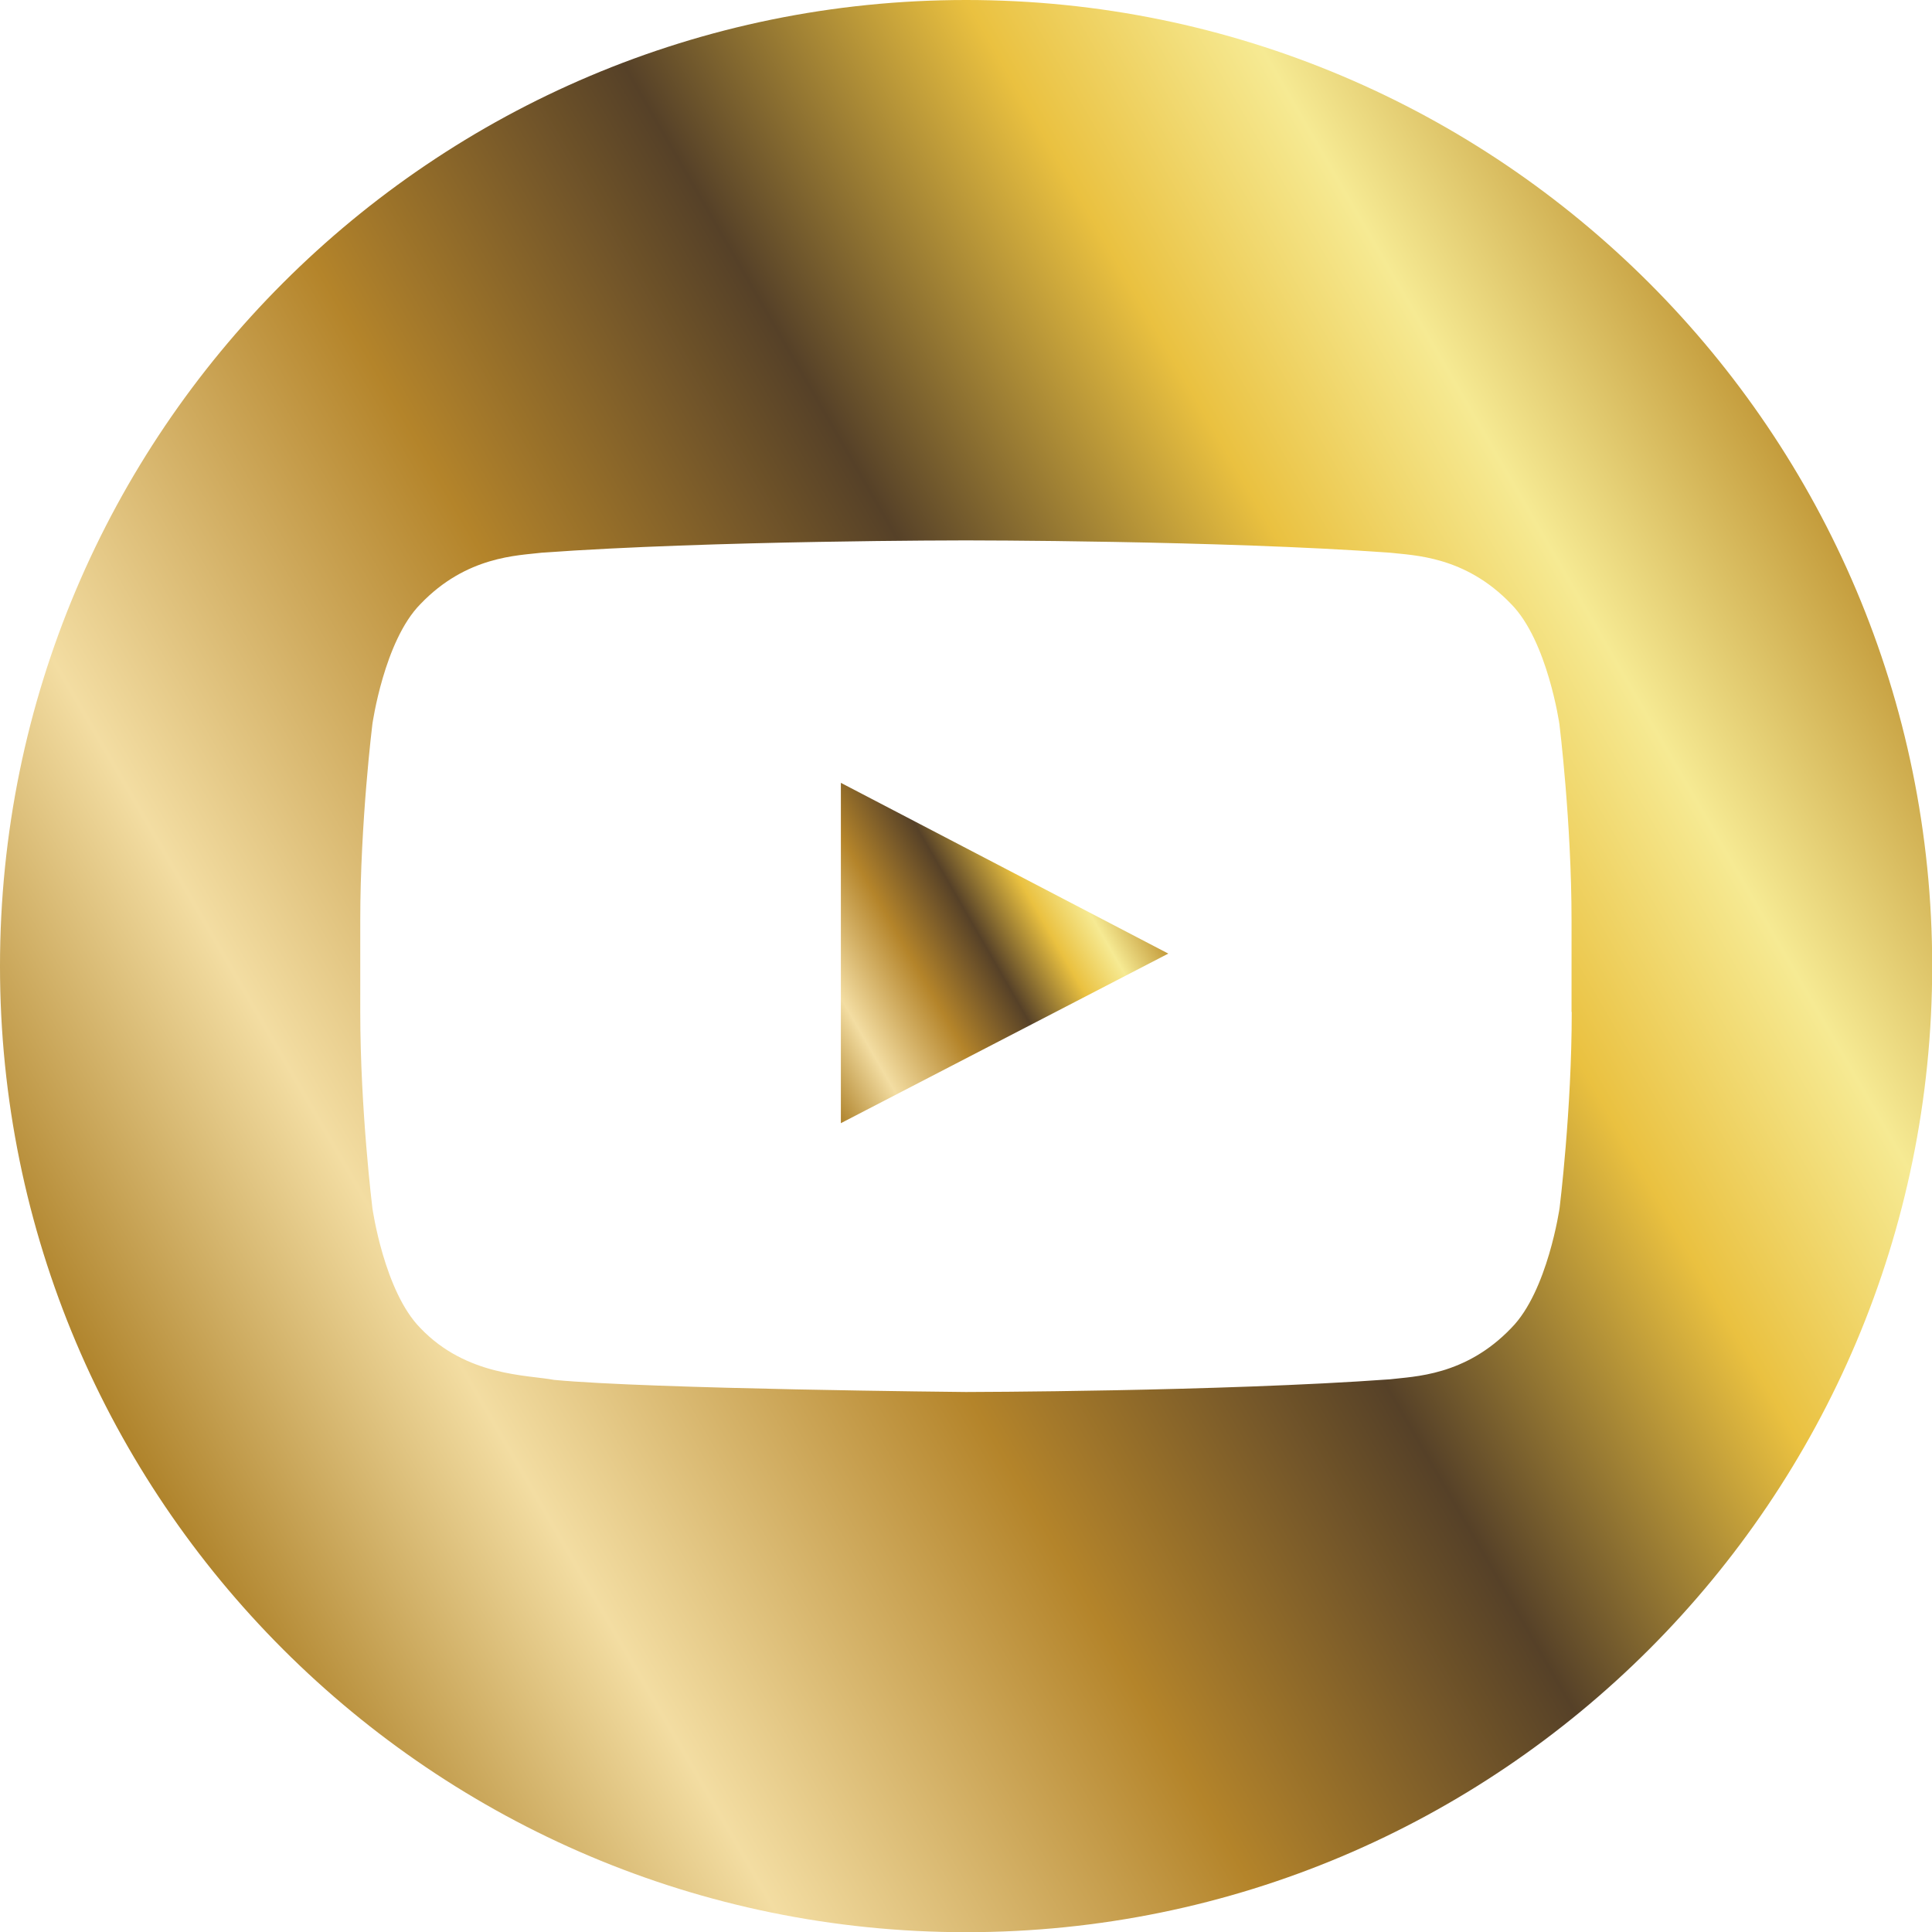 <?xml version="1.0" encoding="UTF-8"?>
<svg id="Layer_2" data-name="Layer 2" xmlns="http://www.w3.org/2000/svg" xmlns:xlink="http://www.w3.org/1999/xlink" viewBox="0 0 98.89 98.89">
  <defs>
    <linearGradient id="Degradado_sin_nombre_101" data-name="Degradado sin nombre 101" x1="92.27" y1="24.72" x2="6.62" y2="74.17" gradientUnits="userSpaceOnUse">
      <stop offset="0" stop-color="#c49c3c"/>
      <stop offset=".13" stop-color="#f6ea93"/>
      <stop offset=".25" stop-color="#eac140"/>
      <stop offset=".42" stop-color="#564128"/>
      <stop offset=".61" stop-color="#b4842a"/>
      <stop offset=".83" stop-color="#f3dda2"/>
      <stop offset="1" stop-color="#af832b"/>
    </linearGradient>
    <linearGradient id="Degradado_sin_nombre_101-2" data-name="Degradado sin nombre 101" x1="55.81" y1="41.9" x2="39.48" y2="51.33" xlink:href="#Degradado_sin_nombre_101"/>
  </defs>
  <g id="Objects">
    <g>
      <path d="M49.45,0C22.14,0,0,22.14,0,49.45s22.14,49.45,49.45,49.45,49.45-22.14,49.45-49.45S76.75,0,49.45,0ZM80.45,51.79c0,5.02-.62,10.03-.62,10.03,0,0-.61,4.27-2.47,6.15-2.36,2.47-5,2.48-6.21,2.63-8.68.63-21.71.65-21.71.65,0,0-16.12-.15-21.08-.62-1.38-.26-4.48-.18-6.84-2.65-1.86-1.88-2.46-6.15-2.46-6.15,0,0-.62-5.02-.62-10.03v-4.7c0-5.02.62-10.03.62-10.03,0,0,.6-4.27,2.46-6.15,2.36-2.47,5-2.48,6.21-2.63,8.68-.63,21.69-.63,21.69-.63h.03s13.02,0,21.69.63c1.21.14,3.85.16,6.21,2.63,1.86,1.88,2.47,6.15,2.47,6.15,0,0,.62,5.02.62,10.03v4.7Z" style="fill: url(#Degradado_sin_nombre_101); stroke-width: 0px;"/>
      <polygon points="43.04 57.49 59.8 48.81 43.04 40.07 43.04 57.49" style="fill: url(#Degradado_sin_nombre_101-2); stroke-width: 0px;"/>
    </g>
  </g>
</svg>
